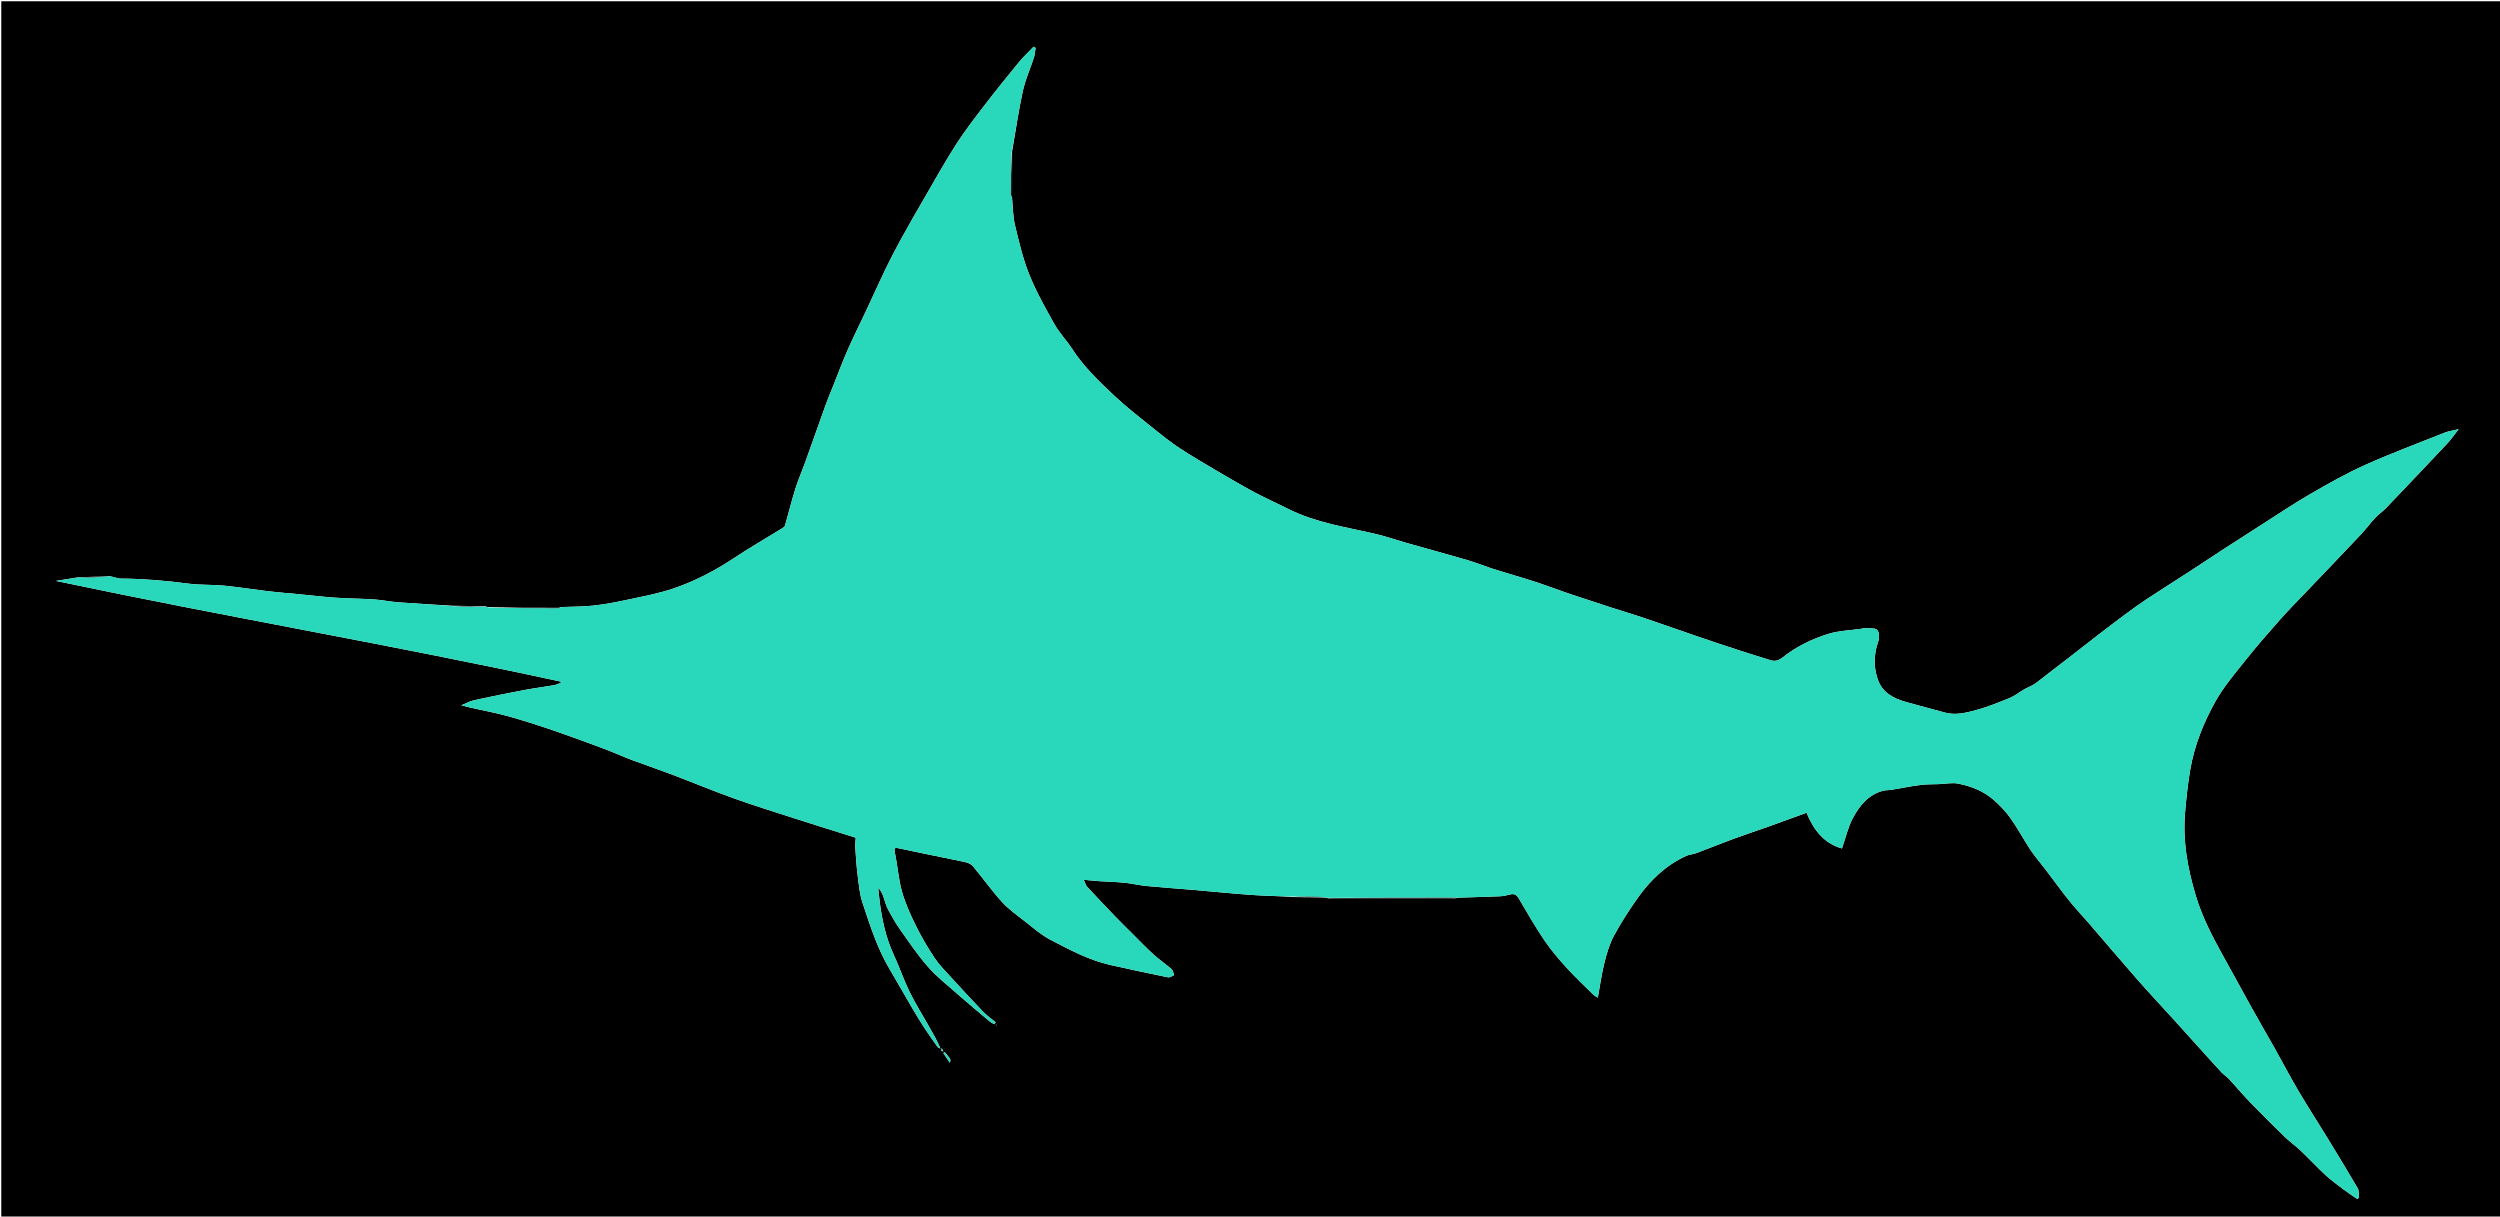 <svg version="1.1" id="Layer_1" xmlns="http://www.w3.org/2000/svg" xmlns:xlink="http://www.w3.org/1999/xlink" x="0px" y="0px"
	 width="100%" viewBox="0 0 1944 946" enable-background="new 0 0 1944 946" xml:space="preserve">
<path fill="#000000" opacity="1" stroke="none" 
	d="
M1170,947 
	C780,947 390.5,947 1,947 
	C1,631.667 1,316.334 1,1.001 
	C649,1 1296.999,1 1944.999,1 
	C1944.999,316.333 1944.999,631.665 1945,946.999 
	C1686.833,947 1428.667,947 1170,947 
M786.953,153.151 
	C786.942,141.735 786.93,130.32 786.988,118.011 
	C789.717,102.255 791.967,86.396 795.358,70.784 
	C797.289,61.898 801.167,53.444 803.986,44.737 
	C804.753,42.37 804.861,39.789 805.271,37.307 
	C804.741,36.992 804.212,36.678 803.682,36.363 
	C799.818,40.427 795.693,44.275 792.142,48.596 
	C783.075,59.633 774.096,70.751 765.402,82.082 
	C757.813,91.972 750.164,101.877 743.439,112.352 
	C734.913,125.633 727.235,139.462 719.303,153.12 
	C712.98,164.009 706.712,174.935 700.632,185.962 
	C696.395,193.647 692.344,201.446 688.522,209.345 
	C683.57,219.581 678.967,229.986 674.14,240.283 
	C669.24,250.738 664.028,261.053 659.366,271.612 
	C655.285,280.856 651.778,290.354 648.017,299.739 
	C646.179,304.324 644.205,308.859 642.529,313.503 
	C636.935,329.002 631.484,344.552 625.906,360.056 
	C623.463,366.845 620.532,373.474 618.387,380.351 
	C615.469,389.709 613.126,399.246 610.42,408.672 
	C610.185,409.49 609.182,410.218 608.371,410.719 
	C595.792,418.485 582.955,425.86 570.644,434.027 
	C555.768,443.897 540.056,452.103 523.226,457.758 
	C511.918,461.558 500.04,463.734 488.335,466.26 
	C479.582,468.15 470.748,469.88 461.859,470.869 
	C453.333,471.818 444.69,471.722 435.151,472.042 
	C416.735,472.056 398.319,472.07 379.277,472 
	C378.86,471.943 378.443,471.886 377.289,471.456 
	C369.159,471.331 361.03,471.206 351.979,471.012 
	C337.852,470.146 323.716,469.401 309.602,468.36 
	C303.394,467.903 297.251,466.54 291.042,466.126 
	C281.025,465.46 270.963,465.452 260.947,464.769 
	C251.244,464.107 241.577,462.935 231.892,462.003 
	C224.214,461.263 216.516,460.694 208.858,459.785 
	C197.305,458.414 185.808,456.528 174.235,455.398 
	C165.127,454.508 155.859,455.048 146.805,453.858 
	C129.28,451.553 111.744,450.014 94.065,449.913 
	C91.407,449.898 88.756,448.724 85.154,448.046 
	C77.105,448.313 69.056,448.58 60.177,449.005 
	C54.618,449.91 49.058,450.816 43.498,451.721 
	C174.557,479.466 306.311,501.74 436.983,530.227 
	C434.814,531.682 432.693,532.489 430.499,532.866 
	C423.024,534.15 415.489,535.099 408.04,536.513 
	C394.946,538.998 381.87,541.595 368.853,544.451 
	C365.343,545.221 362.074,547.096 358.695,548.463 
	C368.182,551.049 377.115,552.53 385.906,554.608 
	C394.315,556.595 402.639,559 410.886,561.587 
	C420.943,564.743 430.921,568.167 440.859,571.685 
	C451.617,575.494 462.317,579.47 472.987,583.52 
	C479.143,585.858 485.132,588.639 491.298,590.948 
	C501.189,594.652 511.217,597.99 521.091,601.736 
	C537.573,607.989 553.867,614.756 570.451,620.721 
	C585.951,626.297 601.699,631.189 617.384,636.238 
	C633.401,641.394 649.474,646.375 665.443,651.408 
	C665.301,653.862 664.879,656.468 665.051,659.034 
	C665.554,666.528 666.063,674.035 667.008,681.481 
	C667.877,688.329 668.503,695.374 670.659,701.86 
	C676.544,719.574 682.16,737.448 691.806,753.664 
	C697.821,763.776 703.583,774.039 709.537,784.189 
	C712.504,789.248 715.537,794.276 718.741,799.186 
	C722.056,804.267 725.58,809.212 729.106,814.15 
	C729.547,814.767 730.557,814.979 731.303,815.378 
	C728.637,808.883 725.188,803.119 721.857,797.287 
	C716.86,788.539 711.527,779.948 707.115,770.911 
	C702.626,761.716 699.368,751.927 695.053,742.638 
	C688.548,728.635 685.516,713.827 683.757,698.651 
	C683.438,695.894 683.18,693.13 682.893,690.369 
	C684.911,692.369 685.93,694.54 686.764,696.779 
	C687.979,700.044 688.68,703.557 690.281,706.607 
	C693.159,712.088 696.221,717.531 699.783,722.582 
	C706.773,732.494 713.581,742.634 721.557,751.72 
	C728.33,759.437 736.539,765.919 744.296,772.738 
	C752.655,780.086 761.214,787.208 769.727,794.378 
	C770.731,795.223 772.001,795.752 773.148,796.427 
	C773.505,795.925 773.862,795.423 774.218,794.921 
	C770.946,792.205 767.388,789.764 764.456,786.72 
	C756.104,778.048 747.944,769.188 739.836,760.286 
	C735.255,755.258 730.364,750.375 726.617,744.757 
	C721.223,736.671 716.295,728.195 712.001,719.476 
	C707.823,710.991 703.855,702.222 701.331,693.15 
	C698.634,683.452 697.98,673.203 695.929,663.3 
	C695.073,659.165 695.638,658.899 699.604,659.771 
	C716.385,663.459 733.268,666.677 750.073,670.259 
	C752.366,670.747 755.07,671.782 756.491,673.479 
	C764.187,682.664 771.109,692.529 779.163,701.372 
	C784.488,707.22 791.146,711.899 797.429,716.817 
	C803.594,721.642 809.595,726.954 816.453,730.558 
	C831.63,738.536 846.862,746.666 863.822,750.462 
	C878.627,753.776 893.462,756.963 908.33,759.975 
	C909.714,760.256 911.436,758.869 913.001,758.257 
	C912.361,756.679 912.151,754.609 911.007,753.609 
	C906.464,749.641 901.404,746.254 896.957,742.19 
	C890.961,736.71 885.349,730.809 879.583,725.078 
	C875.501,721.02 871.367,717.012 867.38,712.863 
	C859.964,705.146 852.59,697.385 845.325,689.526 
	C844.258,688.372 843.881,686.58 842.763,684.174 
	C847.422,684.582 851.023,684.963 854.633,685.199 
	C861.257,685.631 867.907,685.764 874.506,686.424 
	C880.19,686.992 885.791,688.394 891.475,688.943 
	C903.82,690.137 916.197,690.987 928.555,692.041 
	C943.617,693.326 958.66,694.871 973.737,695.933 
	C984.139,696.665 994.586,696.767 1005.734,697.543 
	C1013.855,697.667 1021.976,697.792 1030.724,698 
	C1031.141,698.057 1031.557,698.113 1032.712,698.544 
	C1033.861,698.694 1035.01,698.976 1036.159,698.977 
	C1066.988,699.002 1097.817,699.009 1128.646,698.963 
	C1130.095,698.96 1131.543,698.434 1133.922,698.021 
	C1144.685,697.681 1155.452,697.408 1166.211,696.951 
	C1168.78,696.842 1171.378,696.315 1173.866,695.63 
	C1177.173,694.718 1179.172,695.425 1181.034,698.634 
	C1187.442,709.676 1193.852,720.754 1201.009,731.311 
	C1206.143,738.885 1212.184,745.91 1218.349,752.699 
	C1224.952,759.97 1232.15,766.702 1239.152,773.604 
	C1240.112,774.55 1241.444,775.119 1242.458,775.769 
	C1244.168,766.489 1245.389,757.513 1247.565,748.775 
	C1249.349,741.612 1251.416,734.273 1254.882,727.833 
	C1260.441,717.508 1266.849,707.568 1273.647,697.999 
	C1283.462,684.184 1295.537,672.664 1311.213,665.527 
	C1313.633,664.426 1316.488,664.318 1319.002,663.377 
	C1328.824,659.698 1338.546,655.751 1348.389,652.13 
	C1357.567,648.753 1366.87,645.719 1376.081,642.431 
	C1385.642,639.019 1395.158,635.483 1404.773,631.972 
	C1410.454,645.938 1418.893,656.095 1432.326,659.746 
	C1435.235,651.358 1436.978,643.207 1440.77,636.159 
	C1446.035,626.375 1453,617.579 1464.806,614.762 
	C1466.555,614.344 1468.441,614.539 1470.229,614.243 
	C1477.961,612.965 1485.652,611.394 1493.416,610.363 
	C1498.093,609.743 1502.876,609.917 1507.612,609.739 
	C1512.74,609.547 1518.07,608.374 1522.953,609.378 
	C1533.009,611.444 1542.666,615.229 1550.482,622.172 
	C1555.223,626.382 1559.743,631.07 1563.386,636.232 
	C1569.025,644.222 1573.643,652.924 1579.056,661.084 
	C1582.399,666.123 1586.445,670.691 1590.118,675.514 
	C1596.458,683.842 1602.592,692.334 1609.124,700.509 
	C1613.834,706.404 1619.095,711.855 1624.029,717.576 
	C1636.574,732.122 1648.955,746.811 1661.628,761.245 
	C1671.018,771.94 1680.776,782.312 1690.344,792.851 
	C1696.619,799.764 1702.843,806.724 1709.1,813.654 
	C1715.228,820.441 1721.32,827.262 1727.537,833.967 
	C1729.204,835.764 1731.451,837.025 1733.115,838.824 
	C1738.645,844.802 1743.854,851.083 1749.511,856.933 
	C1758.314,866.037 1767.294,874.976 1776.383,883.795 
	C1780.43,887.721 1785.087,891.014 1789.177,894.899 
	C1795.696,901.094 1801.809,907.722 1808.412,913.822 
	C1812.747,917.827 1817.581,921.307 1822.307,924.87 
	C1825.82,927.518 1829.518,929.922 1833.133,932.435 
	C1833.526,932.031 1833.92,931.626 1834.313,931.221 
	C1834.035,928.796 1834.488,925.944 1833.361,924.014 
	C1825.395,910.365 1817.15,896.878 1808.903,883.395 
	C1801.74,871.683 1794.253,860.165 1787.286,848.338 
	C1780.902,837.5 1775.07,826.339 1768.909,815.368 
	C1763,804.843 1756.903,794.423 1751.031,783.878 
	C1743.315,770.023 1735.815,756.049 1728.083,742.203 
	C1719.785,727.345 1712.088,712.173 1707.243,695.837 
	C1701.115,675.171 1697.229,654.064 1699.069,632.36 
	C1700.038,620.931 1701.218,609.474 1703.186,598.184 
	C1706.445,579.479 1713.499,561.872 1722.687,545.464 
	C1729.039,534.119 1737.672,523.982 1745.824,513.733 
	C1754.485,502.843 1763.626,492.32 1772.852,481.896 
	C1779.608,474.262 1786.823,467.035 1793.86,459.651 
	C1807.835,444.986 1821.881,430.388 1835.78,415.651 
	C1839.704,411.49 1843.081,406.815 1846.972,402.621 
	C1849.431,399.972 1852.574,397.964 1855.077,395.349 
	C1871.064,378.64 1887.003,361.883 1902.843,345.035 
	C1905.877,341.809 1908.402,338.105 1911.863,333.736 
	C1907.512,334.796 1904.074,335.223 1900.958,336.46 
	C1880.263,344.673 1859.377,352.481 1839.074,361.582 
	C1824.433,368.145 1810.375,376.12 1796.469,384.176 
	C1783.329,391.788 1770.712,400.306 1757.894,408.47 
	C1748.627,414.372 1739.384,420.31 1730.173,426.298 
	C1720.596,432.525 1711.095,438.869 1701.516,445.092 
	C1690.809,452.047 1679.997,458.843 1669.337,465.87 
	C1663.752,469.551 1658.329,473.489 1652.949,477.468 
	C1645.898,482.683 1638.922,488.001 1631.984,493.366 
	C1615.716,505.943 1599.542,518.642 1583.197,531.117 
	C1580.45,533.214 1576.984,534.348 1573.946,536.093 
	C1570.168,538.264 1566.704,541.128 1562.724,542.768 
	C1554.344,546.219 1545.863,549.6 1537.147,552.007 
	C1529.056,554.241 1520.724,556.444 1512.11,554.042 
	C1501.974,551.216 1491.771,548.631 1481.652,545.75 
	C1471.876,542.966 1463.469,538.326 1460.009,527.871 
	C1456.783,518.125 1457.079,508.509 1460.543,498.761 
	C1461.483,496.116 1461.401,491.774 1459.803,489.951 
	C1458.301,488.237 1454.188,488.694 1451.203,488.449 
	C1449.773,488.332 1448.294,488.791 1446.839,489.001 
	C1438.546,490.201 1429.945,490.403 1422.029,492.833 
	C1409.144,496.789 1396.948,502.667 1386.255,511.179 
	C1383.563,513.322 1380.613,514.539 1377.16,513.481 
	C1369.224,511.05 1361.285,508.624 1353.394,506.052 
	C1342.532,502.512 1331.693,498.902 1320.882,495.209 
	C1306.58,490.325 1292.34,485.259 1278.025,480.414 
	C1270.159,477.753 1262.184,475.414 1254.276,472.876 
	C1248.113,470.898 1241.978,468.837 1235.83,466.812 
	C1229.881,464.853 1223.908,462.961 1217.989,460.915 
	C1210.569,458.349 1203.235,455.528 1195.786,453.054 
	C1188.486,450.629 1181.087,448.499 1173.73,446.245 
	C1169.042,444.808 1164.321,443.469 1159.667,441.926 
	C1153.374,439.841 1147.209,437.337 1140.853,435.483 
	C1125.026,430.867 1109.112,426.548 1093.251,422.047 
	C1085.601,419.876 1078.074,417.208 1070.347,415.378 
	C1047.278,409.914 1023.592,406.691 1002.043,395.879 
	C993.261,391.473 984.249,387.508 975.594,382.872 
	C965.315,377.366 955.251,371.449 945.199,365.532 
	C935.805,360.003 926.381,354.496 917.287,348.498 
	C910.502,344.023 904.082,338.956 897.749,333.843 
	C887.181,325.312 876.369,317.008 866.475,307.739 
	C854.562,296.579 842.748,285.217 833.732,271.341 
	C829.467,264.778 823.847,259.037 820.027,252.256 
	C812.928,239.651 805.774,226.929 800.379,213.555 
	C795.437,201.305 792.387,188.226 789.288,175.323 
	C787.638,168.454 787.651,161.186 786.953,153.151 
M738.078,822.32 
	C736.922,820.917 735.767,819.513 734.612,818.11 
	C734.254,818.375 733.896,818.641 733.538,818.907 
	C735.128,821.247 736.718,823.587 738.644,826.423 
	C738.86,825.215 739.047,824.735 738.999,824.279 
	C738.951,823.825 738.669,823.395 738.078,822.32 
M732.029,817.286 
	C732.55,817.377 733.07,817.467 733.591,817.558 
	C733.158,816.729 732.725,815.901 732.292,815.072 
	C732.12,815.502 731.948,815.931 732.029,817.286 
M774.296,796.471 
	C774.483,796.938 774.67,797.404 774.857,797.871 
	C774.926,797.465 774.995,797.059 774.296,796.471 
z"/>
<path fill="#29D8BB" opacity="1" stroke="none" 
	d="
M86.101,448.086 
	C88.756,448.724 91.407,449.898 94.065,449.913 
	C111.744,450.014 129.28,451.553 146.805,453.858 
	C155.859,455.048 165.127,454.508 174.235,455.398 
	C185.808,456.528 197.305,458.414 208.858,459.785 
	C216.516,460.694 224.214,461.263 231.892,462.003 
	C241.577,462.935 251.244,464.107 260.947,464.769 
	C270.963,465.452 281.025,465.46 291.042,466.126 
	C297.251,466.54 303.394,467.903 309.602,468.36 
	C323.716,469.401 337.852,470.146 352.701,471.393 
	C361.624,471.793 369.825,471.811 378.027,471.83 
	C378.443,471.886 378.86,471.943 379.852,472.388 
	C398.279,472.846 416.13,472.927 433.981,472.948 
	C434.686,472.949 435.392,472.385 436.098,472.085 
	C444.69,471.722 453.333,471.818 461.859,470.869 
	C470.748,469.88 479.582,468.15 488.335,466.26 
	C500.04,463.734 511.918,461.558 523.226,457.758 
	C540.056,452.103 555.768,443.897 570.644,434.027 
	C582.955,425.86 595.792,418.485 608.371,410.719 
	C609.182,410.218 610.185,409.49 610.42,408.672 
	C613.126,399.246 615.469,389.709 618.387,380.351 
	C620.532,373.474 623.463,366.845 625.906,360.056 
	C631.484,344.552 636.935,329.002 642.529,313.503 
	C644.205,308.859 646.179,304.324 648.017,299.739 
	C651.778,290.354 655.285,280.856 659.366,271.612 
	C664.028,261.053 669.24,250.738 674.14,240.283 
	C678.967,229.986 683.57,219.581 688.522,209.345 
	C692.344,201.446 696.395,193.647 700.632,185.962 
	C706.712,174.935 712.98,164.009 719.303,153.12 
	C727.235,139.462 734.913,125.633 743.439,112.352 
	C750.164,101.877 757.813,91.972 765.402,82.082 
	C774.096,70.751 783.075,59.633 792.142,48.596 
	C795.693,44.275 799.818,40.427 803.682,36.363 
	C804.212,36.678 804.741,36.992 805.271,37.307 
	C804.861,39.789 804.753,42.37 803.986,44.737 
	C801.167,53.444 797.289,61.898 795.358,70.784 
	C791.967,86.396 789.717,102.255 786.608,118.719 
	C786.152,129.791 786.045,140.153 786.041,150.516 
	C786.041,151.71 786.609,152.904 786.913,154.098 
	C787.651,161.186 787.638,168.454 789.288,175.323 
	C792.387,188.226 795.437,201.305 800.379,213.555 
	C805.774,226.929 812.928,239.651 820.027,252.256 
	C823.847,259.037 829.467,264.778 833.732,271.341 
	C842.748,285.217 854.562,296.579 866.475,307.739 
	C876.369,317.008 887.181,325.312 897.749,333.843 
	C904.082,338.956 910.502,344.023 917.287,348.498 
	C926.381,354.496 935.805,360.003 945.199,365.532 
	C955.251,371.449 965.315,377.366 975.594,382.872 
	C984.249,387.508 993.261,391.473 1002.043,395.879 
	C1023.592,406.691 1047.278,409.914 1070.347,415.378 
	C1078.074,417.208 1085.601,419.876 1093.251,422.047 
	C1109.112,426.548 1125.026,430.867 1140.853,435.483 
	C1147.209,437.337 1153.374,439.841 1159.667,441.926 
	C1164.321,443.469 1169.042,444.808 1173.73,446.245 
	C1181.087,448.499 1188.486,450.629 1195.786,453.054 
	C1203.235,455.528 1210.569,458.349 1217.989,460.915 
	C1223.908,462.961 1229.881,464.853 1235.83,466.812 
	C1241.978,468.837 1248.113,470.898 1254.276,472.876 
	C1262.184,475.414 1270.159,477.753 1278.025,480.414 
	C1292.34,485.259 1306.58,490.325 1320.882,495.209 
	C1331.693,498.902 1342.532,502.512 1353.394,506.052 
	C1361.285,508.624 1369.224,511.05 1377.16,513.481 
	C1380.613,514.539 1383.563,513.322 1386.255,511.179 
	C1396.948,502.667 1409.144,496.789 1422.029,492.833 
	C1429.945,490.403 1438.546,490.201 1446.839,489.001 
	C1448.294,488.791 1449.773,488.332 1451.203,488.449 
	C1454.188,488.694 1458.301,488.237 1459.803,489.951 
	C1461.401,491.774 1461.483,496.116 1460.543,498.761 
	C1457.079,508.509 1456.783,518.125 1460.009,527.871 
	C1463.469,538.326 1471.876,542.966 1481.652,545.75 
	C1491.771,548.631 1501.974,551.216 1512.11,554.042 
	C1520.724,556.444 1529.056,554.241 1537.147,552.007 
	C1545.863,549.6 1554.344,546.219 1562.724,542.768 
	C1566.704,541.128 1570.168,538.264 1573.946,536.093 
	C1576.984,534.348 1580.45,533.214 1583.197,531.117 
	C1599.542,518.642 1615.716,505.943 1631.984,493.366 
	C1638.922,488.001 1645.898,482.683 1652.949,477.468 
	C1658.329,473.489 1663.752,469.551 1669.337,465.87 
	C1679.997,458.843 1690.809,452.047 1701.516,445.092 
	C1711.095,438.869 1720.596,432.525 1730.173,426.298 
	C1739.384,420.31 1748.627,414.372 1757.894,408.47 
	C1770.712,400.306 1783.329,391.788 1796.469,384.176 
	C1810.375,376.12 1824.433,368.145 1839.074,361.582 
	C1859.377,352.481 1880.263,344.673 1900.958,336.46 
	C1904.074,335.223 1907.512,334.796 1911.863,333.736 
	C1908.402,338.105 1905.877,341.809 1902.843,345.035 
	C1887.003,361.883 1871.064,378.64 1855.077,395.349 
	C1852.574,397.964 1849.431,399.972 1846.972,402.621 
	C1843.081,406.815 1839.704,411.49 1835.78,415.651 
	C1821.881,430.388 1807.835,444.986 1793.86,459.651 
	C1786.823,467.035 1779.608,474.262 1772.852,481.896 
	C1763.626,492.32 1754.485,502.843 1745.824,513.733 
	C1737.672,523.982 1729.039,534.119 1722.687,545.464 
	C1713.499,561.872 1706.445,579.479 1703.186,598.184 
	C1701.218,609.474 1700.038,620.931 1699.069,632.36 
	C1697.229,654.064 1701.115,675.171 1707.243,695.837 
	C1712.088,712.173 1719.785,727.345 1728.083,742.203 
	C1735.815,756.049 1743.315,770.023 1751.031,783.878 
	C1756.903,794.423 1763,804.843 1768.909,815.368 
	C1775.07,826.339 1780.902,837.5 1787.286,848.338 
	C1794.253,860.165 1801.74,871.683 1808.903,883.395 
	C1817.15,896.878 1825.395,910.365 1833.361,924.014 
	C1834.488,925.944 1834.035,928.796 1834.313,931.221 
	C1833.92,931.626 1833.526,932.031 1833.133,932.435 
	C1829.518,929.922 1825.82,927.518 1822.307,924.87 
	C1817.581,921.307 1812.747,917.827 1808.412,913.822 
	C1801.809,907.722 1795.696,901.094 1789.177,894.899 
	C1785.087,891.014 1780.43,887.721 1776.383,883.795 
	C1767.294,874.976 1758.314,866.037 1749.511,856.933 
	C1743.854,851.083 1738.645,844.802 1733.115,838.824 
	C1731.451,837.025 1729.204,835.764 1727.537,833.967 
	C1721.32,827.262 1715.228,820.441 1709.1,813.654 
	C1702.843,806.724 1696.619,799.764 1690.344,792.851 
	C1680.776,782.312 1671.018,771.94 1661.628,761.245 
	C1648.955,746.811 1636.574,732.122 1624.029,717.576 
	C1619.095,711.855 1613.834,706.404 1609.124,700.509 
	C1602.592,692.334 1596.458,683.842 1590.118,675.514 
	C1586.445,670.691 1582.399,666.123 1579.056,661.084 
	C1573.643,652.924 1569.025,644.222 1563.386,636.232 
	C1559.743,631.07 1555.223,626.382 1550.482,622.172 
	C1542.666,615.229 1533.009,611.444 1522.953,609.378 
	C1518.07,608.374 1512.74,609.547 1507.612,609.739 
	C1502.876,609.917 1498.093,609.743 1493.416,610.363 
	C1485.652,611.394 1477.961,612.965 1470.229,614.243 
	C1468.441,614.539 1466.555,614.344 1464.806,614.762 
	C1453,617.579 1446.035,626.375 1440.77,636.159 
	C1436.978,643.207 1435.235,651.358 1432.326,659.746 
	C1418.893,656.095 1410.454,645.938 1404.773,631.972 
	C1395.158,635.483 1385.642,639.019 1376.081,642.431 
	C1366.87,645.719 1357.567,648.753 1348.389,652.13 
	C1338.546,655.751 1328.824,659.698 1319.002,663.377 
	C1316.488,664.318 1313.633,664.426 1311.213,665.527 
	C1295.537,672.664 1283.462,684.184 1273.647,697.999 
	C1266.849,707.568 1260.441,717.508 1254.882,727.833 
	C1251.416,734.273 1249.349,741.612 1247.565,748.775 
	C1245.389,757.513 1244.168,766.489 1242.458,775.769 
	C1241.444,775.119 1240.112,774.55 1239.152,773.604 
	C1232.15,766.702 1224.952,759.97 1218.349,752.699 
	C1212.184,745.91 1206.143,738.885 1201.009,731.311 
	C1193.852,720.754 1187.442,709.676 1181.034,698.634 
	C1179.172,695.425 1177.173,694.718 1173.866,695.63 
	C1171.378,696.315 1168.78,696.842 1166.211,696.951 
	C1155.452,697.408 1144.685,697.681 1132.994,698.02 
	C1098.702,698.07 1065.338,698.12 1031.974,698.17 
	C1031.557,698.113 1031.141,698.057 1030.149,697.612 
	C1021.387,697.201 1013.2,697.176 1005.014,697.151 
	C994.586,696.767 984.139,696.665 973.737,695.933 
	C958.66,694.871 943.617,693.326 928.555,692.041 
	C916.197,690.987 903.82,690.137 891.475,688.943 
	C885.791,688.394 880.19,686.992 874.506,686.424 
	C867.907,685.764 861.257,685.631 854.633,685.199 
	C851.023,684.963 847.422,684.582 842.763,684.174 
	C843.881,686.58 844.258,688.372 845.325,689.526 
	C852.59,697.385 859.964,705.146 867.38,712.863 
	C871.367,717.012 875.501,721.02 879.583,725.078 
	C885.349,730.809 890.961,736.71 896.957,742.19 
	C901.404,746.254 906.464,749.641 911.007,753.609 
	C912.151,754.609 912.361,756.679 913.001,758.257 
	C911.436,758.869 909.714,760.256 908.33,759.975 
	C893.462,756.963 878.627,753.776 863.822,750.462 
	C846.862,746.666 831.63,738.536 816.453,730.558 
	C809.595,726.954 803.594,721.642 797.429,716.817 
	C791.146,711.899 784.488,707.22 779.163,701.372 
	C771.109,692.529 764.187,682.664 756.491,673.479 
	C755.07,671.782 752.366,670.747 750.073,670.259 
	C733.268,666.677 716.385,663.459 699.604,659.771 
	C695.638,658.899 695.073,659.165 695.929,663.3 
	C697.98,673.203 698.634,683.452 701.331,693.15 
	C703.855,702.222 707.823,710.991 712.001,719.476 
	C716.295,728.195 721.223,736.671 726.617,744.757 
	C730.364,750.375 735.255,755.258 739.836,760.286 
	C747.944,769.188 756.104,778.048 764.456,786.72 
	C767.388,789.764 770.946,792.205 774.218,794.921 
	C773.862,795.423 773.505,795.925 773.148,796.427 
	C772.001,795.752 770.731,795.223 769.727,794.378 
	C761.214,787.208 752.655,780.086 744.296,772.738 
	C736.539,765.919 728.33,759.437 721.557,751.72 
	C713.581,742.634 706.773,732.494 699.783,722.582 
	C696.221,717.531 693.159,712.088 690.281,706.607 
	C688.68,703.557 687.979,700.044 686.764,696.779 
	C685.93,694.54 684.911,692.369 682.893,690.369 
	C683.18,693.13 683.438,695.894 683.757,698.651 
	C685.516,713.827 688.548,728.635 695.053,742.638 
	C699.368,751.927 702.626,761.716 707.115,770.911 
	C711.527,779.948 716.86,788.539 721.857,797.287 
	C725.188,803.119 728.637,808.883 731.303,815.378 
	C730.557,814.979 729.547,814.767 729.106,814.15 
	C725.58,809.212 722.056,804.267 718.741,799.186 
	C715.537,794.276 712.504,789.248 709.537,784.189 
	C703.583,774.039 697.821,763.776 691.806,753.664 
	C682.16,737.448 676.544,719.574 670.659,701.86 
	C668.503,695.374 667.877,688.329 667.008,681.481 
	C666.063,674.035 665.554,666.528 665.051,659.034 
	C664.879,656.468 665.301,653.862 665.443,651.408 
	C649.474,646.375 633.401,641.394 617.384,636.238 
	C601.699,631.189 585.951,626.297 570.451,620.721 
	C553.867,614.756 537.573,607.989 521.091,601.736 
	C511.217,597.99 501.189,594.652 491.298,590.948 
	C485.132,588.639 479.143,585.858 472.987,583.52 
	C462.317,579.47 451.617,575.494 440.859,571.685 
	C430.921,568.167 420.943,564.743 410.886,561.587 
	C402.639,559 394.315,556.595 385.906,554.608 
	C377.115,552.53 368.182,551.049 358.695,548.463 
	C362.074,547.096 365.343,545.221 368.853,544.451 
	C381.87,541.595 394.946,538.998 408.04,536.513 
	C415.489,535.099 423.024,534.15 430.499,532.866 
	C432.693,532.489 434.814,531.682 436.983,530.227 
	C306.311,501.74 174.557,479.466 43.498,451.721 
	C49.058,450.816 54.618,449.91 61.055,448.992 
	C65.368,448.985 68.808,449.111 72.236,448.971 
	C76.862,448.783 81.48,448.39 86.101,448.086 
z"/>
<path fill="#201E20" opacity="1" stroke="none" 
	d="
M1032.343,698.357 
	C1065.338,698.12 1098.702,698.07 1132.529,698.085 
	C1131.543,698.434 1130.095,698.96 1128.646,698.963 
	C1097.817,699.009 1066.988,699.002 1036.159,698.977 
	C1035.01,698.976 1033.861,698.694 1032.343,698.357 
z"/>
<path fill="#222020" opacity="1" stroke="none" 
	d="
M435.624,472.064 
	C435.392,472.385 434.686,472.949 433.981,472.948 
	C416.13,472.927 398.279,472.846 380.166,472.43 
	C398.319,472.07 416.735,472.056 435.624,472.064 
z"/>
<path fill="#221E1E" opacity="1" stroke="none" 
	d="
M786.933,153.624 
	C786.609,152.904 786.041,151.71 786.041,150.516 
	C786.045,140.153 786.152,129.791 786.573,119.166 
	C786.93,130.32 786.942,141.735 786.933,153.624 
z"/>
<path fill="#202020" opacity="1" stroke="none" 
	d="
M85.628,448.066 
	C81.48,448.39 76.862,448.783 72.236,448.971 
	C68.808,449.111 65.368,448.985 61.47,448.913 
	C69.056,448.58 77.105,448.313 85.628,448.066 
z"/>
<path fill="#201E20" opacity="1" stroke="none" 
	d="
M377.658,471.643 
	C369.825,471.811 361.624,471.793 353.161,471.428 
	C361.03,471.206 369.159,471.331 377.658,471.643 
z"/>
<path fill="#222020" opacity="1" stroke="none" 
	d="
M1005.374,697.347 
	C1013.2,697.176 1021.387,697.201 1029.835,697.571 
	C1021.976,697.792 1013.855,697.667 1005.374,697.347 
z"/>
<path fill="#29D8BB" opacity="1" stroke="none" 
	d="
M738.284,822.637 
	C738.669,823.395 738.951,823.825 738.999,824.279 
	C739.047,824.735 738.86,825.215 738.644,826.423 
	C736.718,823.587 735.128,821.247 733.538,818.907 
	C733.896,818.641 734.254,818.375 734.612,818.11 
	C735.767,819.513 736.922,820.917 738.284,822.637 
z"/>
<path fill="#29D8BB" opacity="1" stroke="none" 
	d="
M731.903,816.823 
	C731.948,815.931 732.12,815.502 732.292,815.072 
	C732.725,815.901 733.158,816.729 733.591,817.558 
	C733.07,817.467 732.55,817.377 731.903,816.823 
z"/>
<path fill="#29D8BB" opacity="1" stroke="none" 
	d="
M774.68,796.562 
	C774.995,797.059 774.926,797.465 774.857,797.871 
	C774.67,797.404 774.483,796.938 774.68,796.562 
z"/>
</svg>